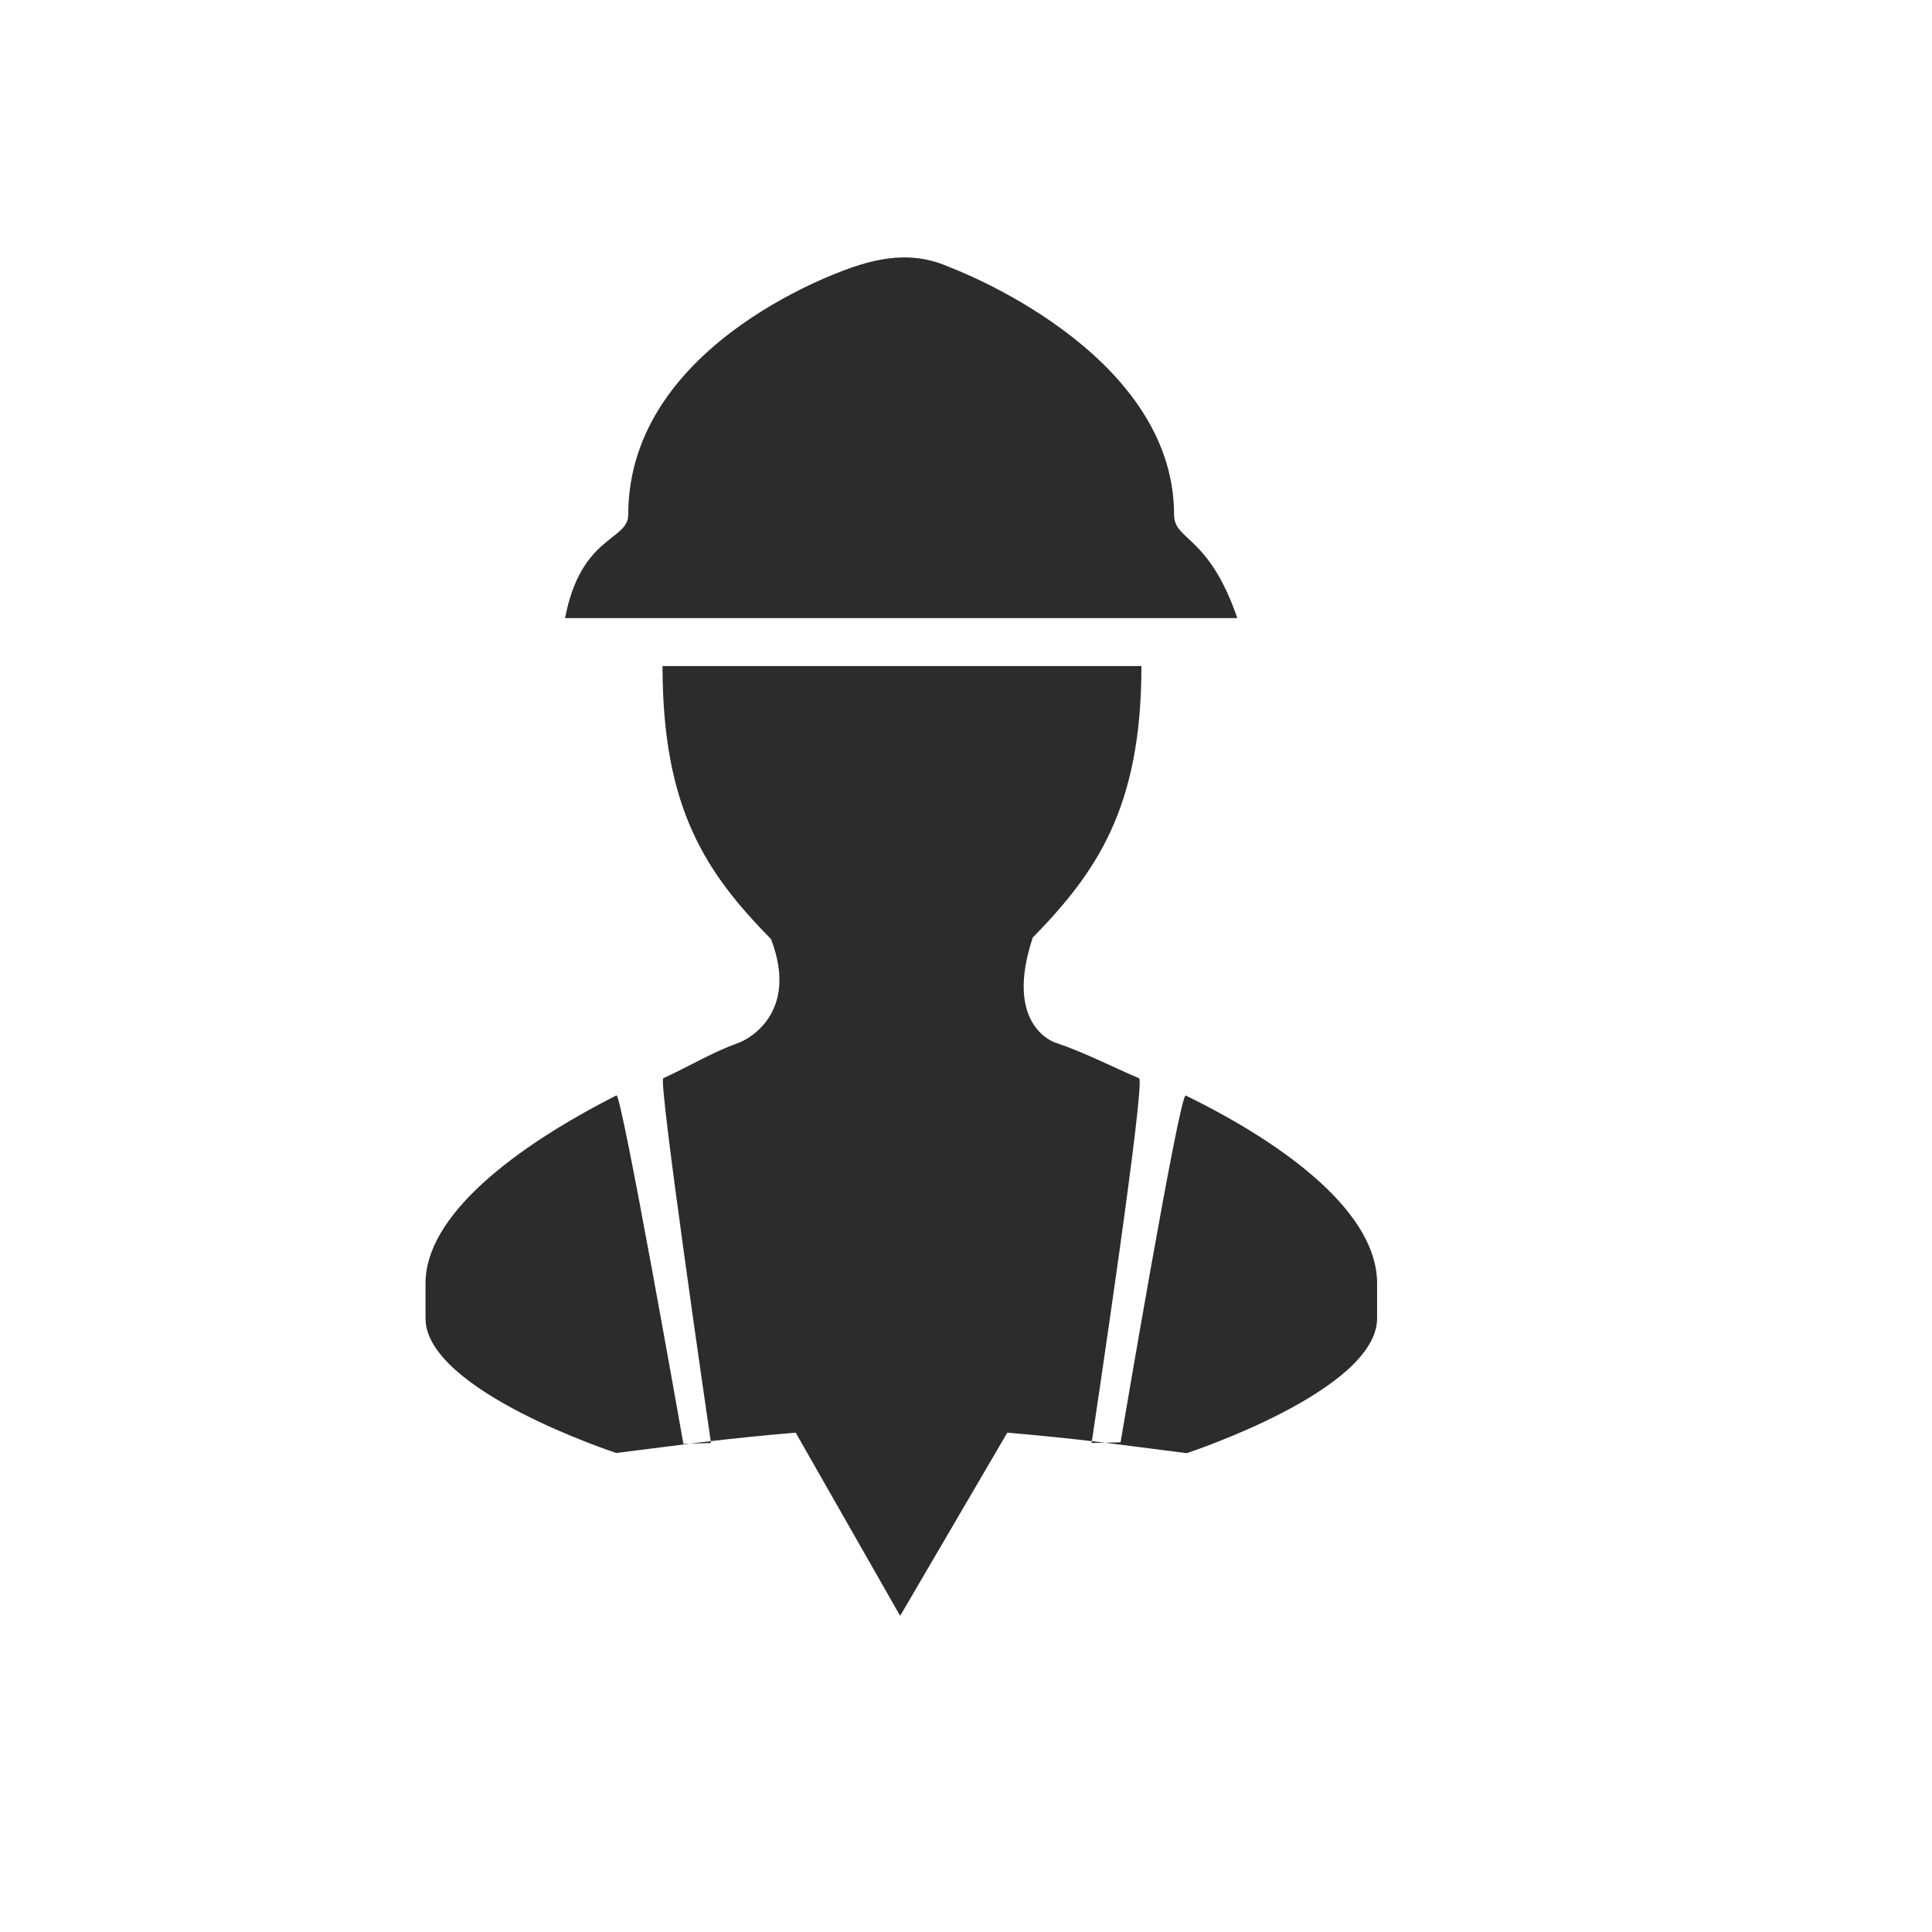 <?xml version="1.0" standalone="no"?><!DOCTYPE svg PUBLIC "-//W3C//DTD SVG 1.1//EN" "http://www.w3.org/Graphics/SVG/1.1/DTD/svg11.dtd"><svg t="1661999847286" class="icon" viewBox="0 0 1024 1024" version="1.1" xmlns="http://www.w3.org/2000/svg" p-id="2014" xmlns:xlink="http://www.w3.org/1999/xlink" width="200" height="200"><path d="M326.732 580.578c-54.564 27.702-101.203 63.782-101.203 99.585l0 18.566c0 38.343 101.106 71.383 101.106 71.383l39.071-4.949-3.494 0.097C362.213 765.259 329.449 579.235 326.732 580.578zM622.286 272.83c0-87.57-119.185-131.298-119.185-131.298-16.884-7.616-33.605-5.902-50.909 0 0 0-119.217 38.392-119.217 131.298 0 13.843-25.131 10.884-33.475 54.773l356.296 0C640.658 283.422 622.286 286.673 622.286 272.83zM578.558 764.823l7.018-0.178c-1.035-0.13-3.331-0.389-6.856-0.792C578.656 764.127 578.558 764.823 578.558 764.823zM628.464 580.642c-3.266-1.585-34.543 183.825-34.543 183.825l-8.345 0.178c0.421 0.048 1.359 0.178 1.359 0.178l42.014 5.386c0 0 100.945-32.99 100.945-71.48l0-18.566C729.894 643.615 683.869 607.762 628.464 580.642zM603.721 571.505c-14.716-6.324-29.465-13.923-44.148-18.808-3.623-1.18-26.715-11.578-12.324-55.371l-0.226 0c34.025-34.882 57.96-68.957 57.96-144.317L351.151 353.009c0 76.136 23.385 109.903 57.507 144.753 14.813 38.619-11.579 52.962-17.141 54.935-14.878 5.401-24.84 11.838-39.976 18.808-2.717 1.245 23.642 182.044 25.163 192.33 9.444-1.1 26.328-2.944 45.022-4.512l55.372 97.111 56.795-97.095c18.63 1.585 35.449 3.412 44.829 4.512C580.208 753.649 607.377 572.994 603.721 571.505zM365.706 765.163l11.126-0.34c0 0-0.129-0.696-0.129-0.986-4.916 0.566-8.344 0.986-8.344 0.986L365.706 765.163z" p-id="2015" fill="#2c2c2c"></path></svg>